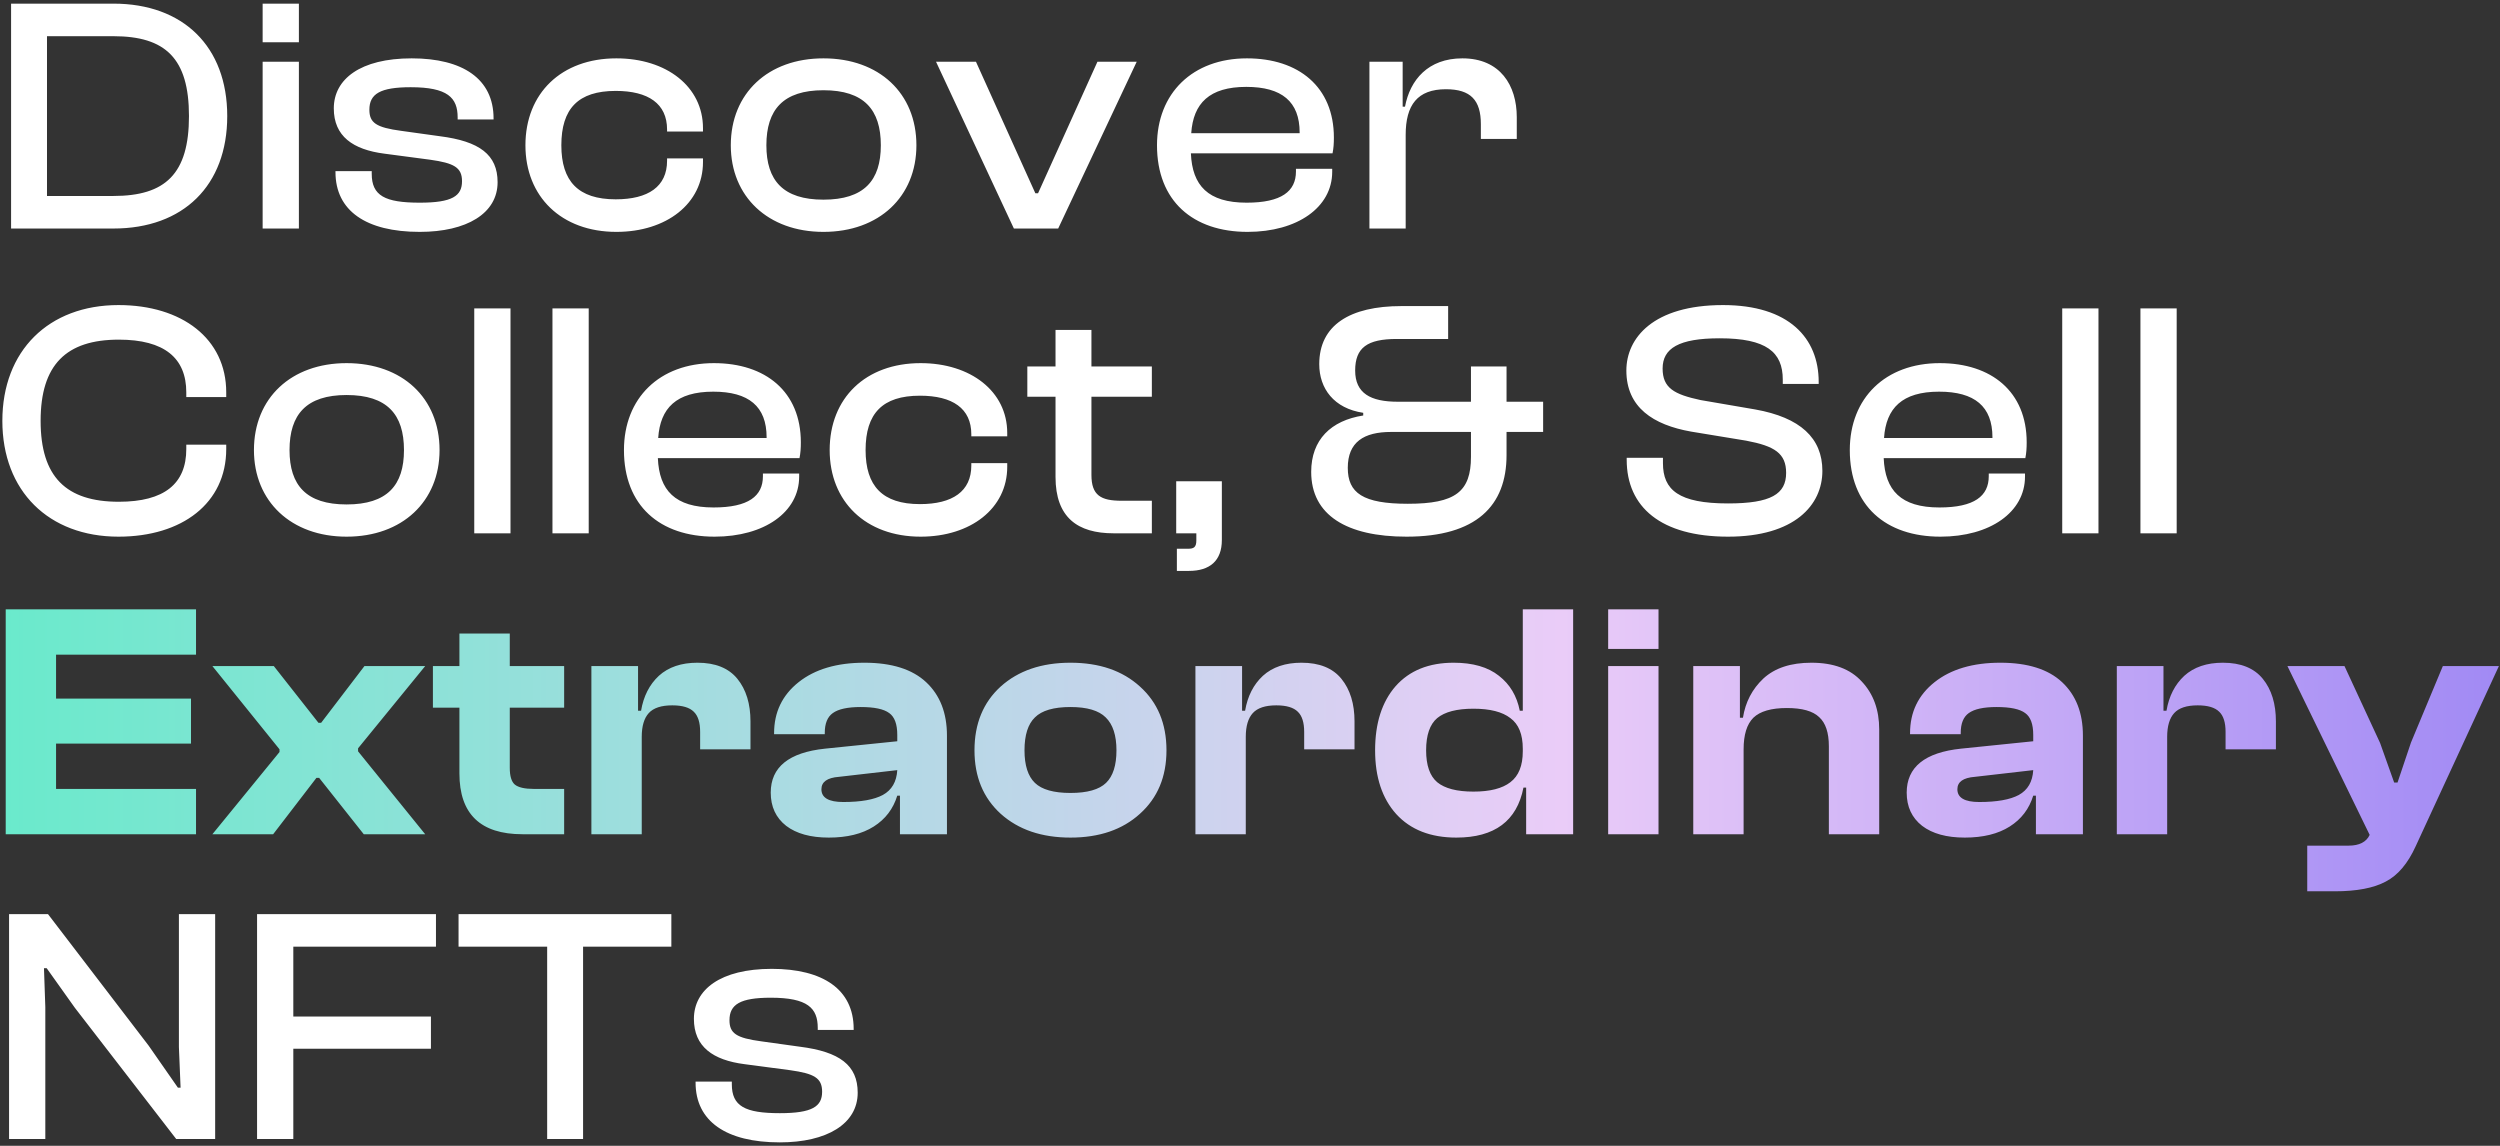 <svg width="648" height="297" viewBox="0 0 648 297" fill="none" xmlns="http://www.w3.org/2000/svg">
<rect x="0" y="0" width="648" height="297" fill="#333333" stroke="none"/>
<path d="M29.407 59.234C47.503 59.234 58.9 48.098 58.9 30.089C58.9 12.08 47.503 0.944 29.407 0.944H2.872V59.234H29.407ZM29.407 9.383C42.892 9.383 48.982 15.125 48.982 30.089C48.982 45.053 42.892 50.795 29.407 50.795H12.181V9.383H29.407ZM77.472 10.949V0.944H68.076V10.949H77.472ZM77.472 59.234V15.995H68.076V59.234H77.472ZM108.792 60.104C120.972 60.104 128.976 55.319 128.976 47.228C128.976 40.094 124.278 36.614 114.012 35.309L104.007 33.917C97.483 33.047 95.743 31.829 95.743 28.436C95.743 24.347 98.526 22.607 106.443 22.607C116.013 22.607 118.623 25.304 118.623 30.437V30.959H127.932V30.698C127.932 20.432 119.928 15.125 106.704 15.125C93.394 15.125 86.52 20.519 86.52 28.088C86.52 35.309 91.48 38.789 99.657 39.833L111.489 41.399C117.666 42.269 119.754 43.4 119.754 46.967C119.754 50.795 117.231 52.535 108.792 52.535C99.745 52.535 96.352 50.708 96.352 45.053V44.357H86.956V44.618C86.956 54.623 94.873 60.104 108.792 60.104ZM159.768 60.104C172.731 60.104 182.214 52.796 182.214 42.008V41.051H172.905V41.66C172.905 48.359 168.033 51.665 159.594 51.665C149.85 51.665 145.5 46.967 145.5 37.658C145.5 28.175 149.85 23.564 159.594 23.564C168.033 23.564 172.905 26.87 172.905 33.569V34.091H182.214V33.221C182.214 22.433 172.731 15.125 159.768 15.125C145.5 15.125 136.191 24.173 136.191 37.658C136.191 50.969 145.5 60.104 159.768 60.104ZM213.435 60.104C227.877 60.104 237.534 50.969 237.534 37.658C237.534 24.173 227.877 15.125 213.435 15.125C199.08 15.125 189.423 24.173 189.423 37.658C189.423 50.969 199.08 60.104 213.435 60.104ZM213.435 51.752C202.995 51.752 198.645 46.793 198.645 37.658C198.645 28.436 202.995 23.39 213.435 23.39C223.962 23.39 228.312 28.436 228.312 37.658C228.312 46.793 223.962 51.752 213.435 51.752ZM274.281 59.234L294.639 15.995H284.46L269.061 50.099H268.365L252.966 15.995H242.613L262.797 59.234H274.281ZM323.383 60.104C336.259 60.104 345.307 53.753 345.307 44.531V43.748H335.911V44.444C335.911 49.577 332.17 52.535 323.122 52.535C313.117 52.535 309.028 48.098 308.68 39.746H345.394C345.655 38.441 345.742 37.223 345.742 35.657C345.742 22.52 336.607 15.125 323.209 15.125C309.115 15.125 299.893 24.173 299.893 37.658C299.893 52.1 309.202 60.104 323.383 60.104ZM323.035 22.52C332.257 22.52 336.868 26.348 336.868 34.352V34.526H308.767C309.289 26.783 313.465 22.52 323.035 22.52ZM364.351 59.234V34.961C364.351 27.218 367.396 23.129 374.791 23.129C381.229 23.129 383.839 26 383.839 32.177V36.005H393.148V30.35C393.148 22.172 388.885 15.125 379.054 15.125C370.18 15.125 365.482 20.693 364.177 27.653H363.568V15.995H354.955V59.234H364.351ZM30.712 139.104C47.242 139.104 58.639 130.404 58.639 116.397V115.266H48.286V116.397C48.286 125.358 42.631 130.056 30.799 130.056C17.14 130.056 10.528 123.618 10.528 109.089C10.528 94.56 17.14 88.035 30.799 88.035C42.631 88.035 48.286 92.82 48.286 101.694V102.912H58.639V101.694C58.639 87.774 47.155 79.074 30.712 79.074C12.616 79.074 0.61 90.906 0.61 109.089C0.61 127.272 12.616 139.104 30.712 139.104ZM89.834 139.104C104.276 139.104 113.933 129.969 113.933 116.658C113.933 103.173 104.276 94.125 89.834 94.125C75.479 94.125 65.822 103.173 65.822 116.658C65.822 129.969 75.479 139.104 89.834 139.104ZM89.834 130.752C79.394 130.752 75.044 125.793 75.044 116.658C75.044 107.436 79.394 102.39 89.834 102.39C100.361 102.39 104.711 107.436 104.711 116.658C104.711 125.793 100.361 130.752 89.834 130.752ZM132.323 138.234V79.944H122.927V138.234H132.323ZM152.594 138.234V79.944H143.198V138.234H152.594ZM185.22 139.104C198.096 139.104 207.144 132.753 207.144 123.531V122.748H197.748V123.444C197.748 128.577 194.007 131.535 184.959 131.535C174.954 131.535 170.865 127.098 170.517 118.746H207.231C207.492 117.441 207.579 116.223 207.579 114.657C207.579 101.52 198.444 94.125 185.046 94.125C170.952 94.125 161.73 103.173 161.73 116.658C161.73 131.1 171.039 139.104 185.22 139.104ZM184.872 101.52C194.094 101.52 198.705 105.348 198.705 113.352V113.526H170.604C171.126 105.783 175.302 101.52 184.872 101.52ZM238.628 139.104C251.591 139.104 261.074 131.796 261.074 121.008V120.051H251.765V120.66C251.765 127.359 246.893 130.665 238.454 130.665C228.71 130.665 224.36 125.967 224.36 116.658C224.36 107.175 228.71 102.564 238.454 102.564C246.893 102.564 251.765 105.87 251.765 112.569V113.091H261.074V112.221C261.074 101.433 251.591 94.125 238.628 94.125C224.36 94.125 215.051 103.173 215.051 116.658C215.051 129.969 224.36 139.104 238.628 139.104ZM298.56 138.234V129.795H290.73C285.336 129.795 282.9 128.403 282.9 123.096V102.825H298.56V94.995H282.9V85.512H273.591V94.995H266.283V102.825H273.591V123.618C273.591 134.145 279.333 138.234 288.642 138.234H298.56ZM308.178 147.978C313.572 147.978 316.704 145.368 316.704 139.974V124.749H304.872V138.234H310.092V140.061C310.092 141.888 309.396 142.236 307.917 142.236H305.046V147.978H308.178ZM364.57 139.104C382.666 139.104 390.496 131.1 390.496 117.963V111.96H399.979V104.13H390.496V94.995H381.274V104.13H362.308C355.261 104.13 351.259 101.955 351.259 96.039C351.259 90.123 354.391 87.861 362.047 87.861H375.358V79.335H363.265C349.867 79.335 341.95 84.294 341.95 94.386C341.95 100.737 345.778 105.87 353.347 107.001V107.697C344.995 109.002 339.862 113.961 339.862 122.313C339.862 133.536 349.084 139.104 364.57 139.104ZM364.918 130.578C353.26 130.578 349.345 127.794 349.345 121.269C349.345 114.57 353.521 111.96 360.568 111.96H381.274V118.398C381.274 127.446 377.272 130.578 364.918 130.578ZM447.914 139.104C465.14 139.104 472.361 130.926 472.361 122.052C472.361 113.526 466.619 108.219 454.961 106.131L440.78 103.695C433.907 102.216 430.949 100.563 430.949 95.517C430.949 90.297 435.125 87.687 445.739 87.687C457.832 87.687 462.095 91.254 462.095 98.388V99.519H471.404V98.997C471.404 87.6 463.661 79.074 446.609 79.074C428.513 79.074 421.553 87.6 421.553 96.039C421.553 105.609 428.513 110.133 438.344 111.873L452.612 114.222C460.007 115.614 462.965 117.528 462.965 122.574C462.965 128.055 459.05 130.491 447.914 130.491C435.125 130.491 431.036 127.011 431.036 120.051V118.659H421.64V119.181C421.64 131.448 430.514 139.104 447.914 139.104ZM502.957 139.104C515.833 139.104 524.881 132.753 524.881 123.531V122.748H515.485V123.444C515.485 128.577 511.744 131.535 502.696 131.535C492.691 131.535 488.602 127.098 488.254 118.746H524.968C525.229 117.441 525.316 116.223 525.316 114.657C525.316 101.52 516.181 94.125 502.783 94.125C488.689 94.125 479.467 103.173 479.467 116.658C479.467 131.1 488.776 139.104 502.957 139.104ZM502.609 101.52C511.831 101.52 516.442 105.348 516.442 113.352V113.526H488.341C488.863 105.783 493.039 101.52 502.609 101.52ZM543.924 138.234V79.944H534.528V138.234H543.924ZM564.196 138.234V79.944H554.8V138.234H564.196ZM11.746 295.234V261.043L11.398 250.951H12.094L19.402 261.217L45.676 295.234H55.768V236.944H46.372V271.396L46.807 281.923H46.111L38.542 271.048L12.442 236.944H2.35V295.234H11.746ZM76.027 295.234V271.831H111.697V263.479H76.027V245.383H113.002V236.944H66.631V295.234H76.027ZM151.133 295.234V245.383H174.014V236.944H118.856V245.383H141.824V295.234H151.133ZM202.131 296.104C214.311 296.104 222.315 291.319 222.315 283.228C222.315 276.094 217.617 272.614 207.351 271.309L197.346 269.917C190.821 269.047 189.081 267.829 189.081 264.436C189.081 260.347 191.865 258.607 199.782 258.607C209.352 258.607 211.962 261.304 211.962 266.437V266.959H221.271V266.698C221.271 256.432 213.267 251.125 200.043 251.125C186.732 251.125 179.859 256.519 179.859 264.088C179.859 271.309 184.818 274.789 192.996 275.833L204.828 277.399C211.005 278.269 213.093 279.4 213.093 282.967C213.093 286.795 210.57 288.535 202.131 288.535C193.083 288.535 189.69 286.708 189.69 281.053V280.357H180.294V280.618C180.294 290.623 188.211 296.104 202.131 296.104Z" fill="white"/>
<path d="M50.809 216.234H1.48V157.944H50.809V169.689H14.53V181.086H49.504V192.744H14.53V204.489H50.809V216.234ZM70.799 216.234H55.052L72.452 194.919V194.223L55.052 172.647H70.973L82.544 187.35H83.24L94.463 172.647H110.21L92.81 193.962V194.745L110.21 216.234H94.289L82.718 201.618H82.022L70.799 216.234ZM146.226 216.234H135.438C124.534 216.234 119.082 210.985 119.082 200.487V183.435H112.209V172.647H119.082V164.208H132.132V172.647H146.226V183.435H132.132V199.008C132.132 201.154 132.567 202.604 133.437 203.358C134.365 204.112 136.018 204.489 138.396 204.489H146.226V216.234ZM166.338 216.234H153.288V172.647H165.381V184.218H166.164C166.802 180.448 168.339 177.432 170.775 175.17C173.269 172.908 176.604 171.777 180.78 171.777C185.42 171.777 188.871 173.169 191.133 175.953C193.395 178.737 194.526 182.42 194.526 187.002V194.223H181.476V189.699C181.476 187.263 180.925 185.523 179.823 184.479C178.721 183.377 176.865 182.826 174.255 182.826C171.413 182.826 169.383 183.493 168.165 184.827C166.947 186.161 166.338 188.22 166.338 191.004V216.234ZM214.825 217.104C210.127 217.104 206.444 216.089 203.776 214.059C201.108 211.971 199.774 209.1 199.774 205.446C199.774 198.834 204.472 195.035 213.868 194.049L232.573 192.135V190.482C232.573 187.698 231.877 185.813 230.485 184.827C229.093 183.783 226.628 183.261 223.09 183.261C219.726 183.261 217.319 183.783 215.869 184.827C214.477 185.813 213.781 187.524 213.781 189.96V190.308H200.644V190.047C200.644 184.595 202.761 180.187 206.995 176.823C211.229 173.459 216.913 171.777 224.047 171.777C231.123 171.777 236.459 173.459 240.055 176.823C243.651 180.187 245.449 184.798 245.449 190.656V216.234H233.269V206.229H232.573C231.529 209.651 229.499 212.319 226.483 214.233C223.467 216.147 219.581 217.104 214.825 217.104ZM212.911 204.576C212.911 206.78 214.796 207.882 218.566 207.882C223.148 207.882 226.57 207.273 228.832 206.055C231.152 204.779 232.399 202.633 232.573 199.617L217.435 201.357C214.419 201.589 212.911 202.662 212.911 204.576ZM295.477 210.927C290.953 215.045 284.95 217.104 277.468 217.104C269.986 217.104 263.954 215.045 259.372 210.927C254.848 206.809 252.586 201.328 252.586 194.484C252.586 187.582 254.848 182.072 259.372 177.954C263.954 173.836 269.986 171.777 277.468 171.777C284.95 171.777 290.953 173.836 295.477 177.954C300.059 182.072 302.35 187.582 302.35 194.484C302.35 201.328 300.059 206.809 295.477 210.927ZM268.246 202.923C270.044 204.663 273.118 205.533 277.468 205.533C281.818 205.533 284.892 204.663 286.69 202.923C288.488 201.183 289.387 198.37 289.387 194.484C289.387 190.598 288.459 187.756 286.603 185.958C284.805 184.16 281.76 183.261 277.468 183.261C273.118 183.261 270.044 184.16 268.246 185.958C266.448 187.698 265.549 190.54 265.549 194.484C265.549 198.37 266.448 201.183 268.246 202.923ZM322.904 216.234H309.854V172.647H321.947V184.218H322.73C323.368 180.448 324.905 177.432 327.341 175.17C329.835 172.908 333.17 171.777 337.346 171.777C341.986 171.777 345.437 173.169 347.699 175.953C349.961 178.737 351.092 182.42 351.092 187.002V194.223H338.042V189.699C338.042 187.263 337.491 185.523 336.389 184.479C335.287 183.377 333.431 182.826 330.821 182.826C327.979 182.826 325.949 183.493 324.731 184.827C323.513 186.161 322.904 188.22 322.904 191.004V216.234ZM377.481 217.104C370.811 217.104 365.62 215.074 361.908 211.014C358.254 206.954 356.427 201.444 356.427 194.484C356.427 187.466 358.196 181.927 361.734 177.867C365.33 173.807 370.347 171.777 376.785 171.777C381.773 171.777 385.688 172.908 388.53 175.17C391.372 177.374 393.17 180.39 393.924 184.218H394.707V157.944H407.757V216.234H395.577V204.141H394.881C393.199 212.783 387.399 217.104 377.481 217.104ZM369.651 194.484C369.651 198.37 370.608 201.125 372.522 202.749C374.494 204.373 377.626 205.185 381.918 205.185C386.21 205.185 389.4 204.373 391.488 202.749C393.634 201.125 394.707 198.457 394.707 194.745V194.049C394.707 190.337 393.634 187.698 391.488 186.132C389.4 184.508 386.21 183.696 381.918 183.696C377.626 183.696 374.494 184.508 372.522 186.132C370.608 187.756 369.651 190.54 369.651 194.484ZM429.887 168.21H416.837V157.944H429.887V168.21ZM429.887 216.234H416.837V172.647H429.887V216.234ZM451.943 216.234H438.893V172.647H450.986V186.045H451.769C452.407 181.985 454.176 178.592 457.076 175.866C460.034 173.14 464.181 171.777 469.517 171.777C475.259 171.777 479.609 173.401 482.567 176.649C485.583 179.839 487.091 183.986 487.091 189.09V216.234H474.041V193.44C474.041 189.902 473.2 187.379 471.518 185.871C469.894 184.305 467.11 183.522 463.166 183.522C459.106 183.522 456.206 184.363 454.466 186.045C452.784 187.727 451.943 190.453 451.943 194.223V216.234ZM509.266 217.104C504.568 217.104 500.885 216.089 498.217 214.059C495.549 211.971 494.215 209.1 494.215 205.446C494.215 198.834 498.913 195.035 508.309 194.049L527.014 192.135V190.482C527.014 187.698 526.318 185.813 524.926 184.827C523.534 183.783 521.069 183.261 517.531 183.261C514.167 183.261 511.76 183.783 510.31 184.827C508.918 185.813 508.222 187.524 508.222 189.96V190.308H495.085V190.047C495.085 184.595 497.202 180.187 501.436 176.823C505.67 173.459 511.354 171.777 518.488 171.777C525.564 171.777 530.9 173.459 534.496 176.823C538.092 180.187 539.89 184.798 539.89 190.656V216.234H527.71V206.229H527.014C525.97 209.651 523.94 212.319 520.924 214.233C517.908 216.147 514.022 217.104 509.266 217.104ZM507.352 204.576C507.352 206.78 509.237 207.882 513.007 207.882C517.589 207.882 521.011 207.273 523.273 206.055C525.593 204.779 526.84 202.633 527.014 199.617L511.876 201.357C508.86 201.589 507.352 202.662 507.352 204.576ZM561.729 216.234H548.679V172.647H560.772V184.218H561.555C562.193 180.448 563.73 177.432 566.166 175.17C568.66 172.908 571.995 171.777 576.171 171.777C580.811 171.777 584.262 173.169 586.524 175.953C588.786 178.737 589.917 182.42 589.917 187.002V194.223H576.867V189.699C576.867 187.263 576.316 185.523 575.214 184.479C574.112 183.377 572.256 182.826 569.646 182.826C566.804 182.826 564.774 183.493 563.556 184.827C562.338 186.161 561.729 188.22 561.729 191.004V216.234ZM605.17 231.024H598.036V219.192H608.737C611.521 219.192 613.348 218.264 614.218 216.408L592.903 172.647H607.693L616.915 192.57L620.569 202.836H621.439L624.919 192.483L633.184 172.647H647.713L626.137 219.366C624.107 223.832 621.526 226.877 618.394 228.501C615.262 230.183 610.854 231.024 605.17 231.024Z" fill="url(#paint0_linear_27_115)"/>
<defs>
<linearGradient id="paint0_linear_27_115" x1="-2" y1="149.234" x2="845" y2="149.234" gradientUnits="userSpaceOnUse">
<stop stop-color="#69EACB"/>
<stop offset="0.48" stop-color="#EACCF8"/>
<stop offset="1" stop-color="#6654F1"/>
</linearGradient>
</defs>
</svg>

